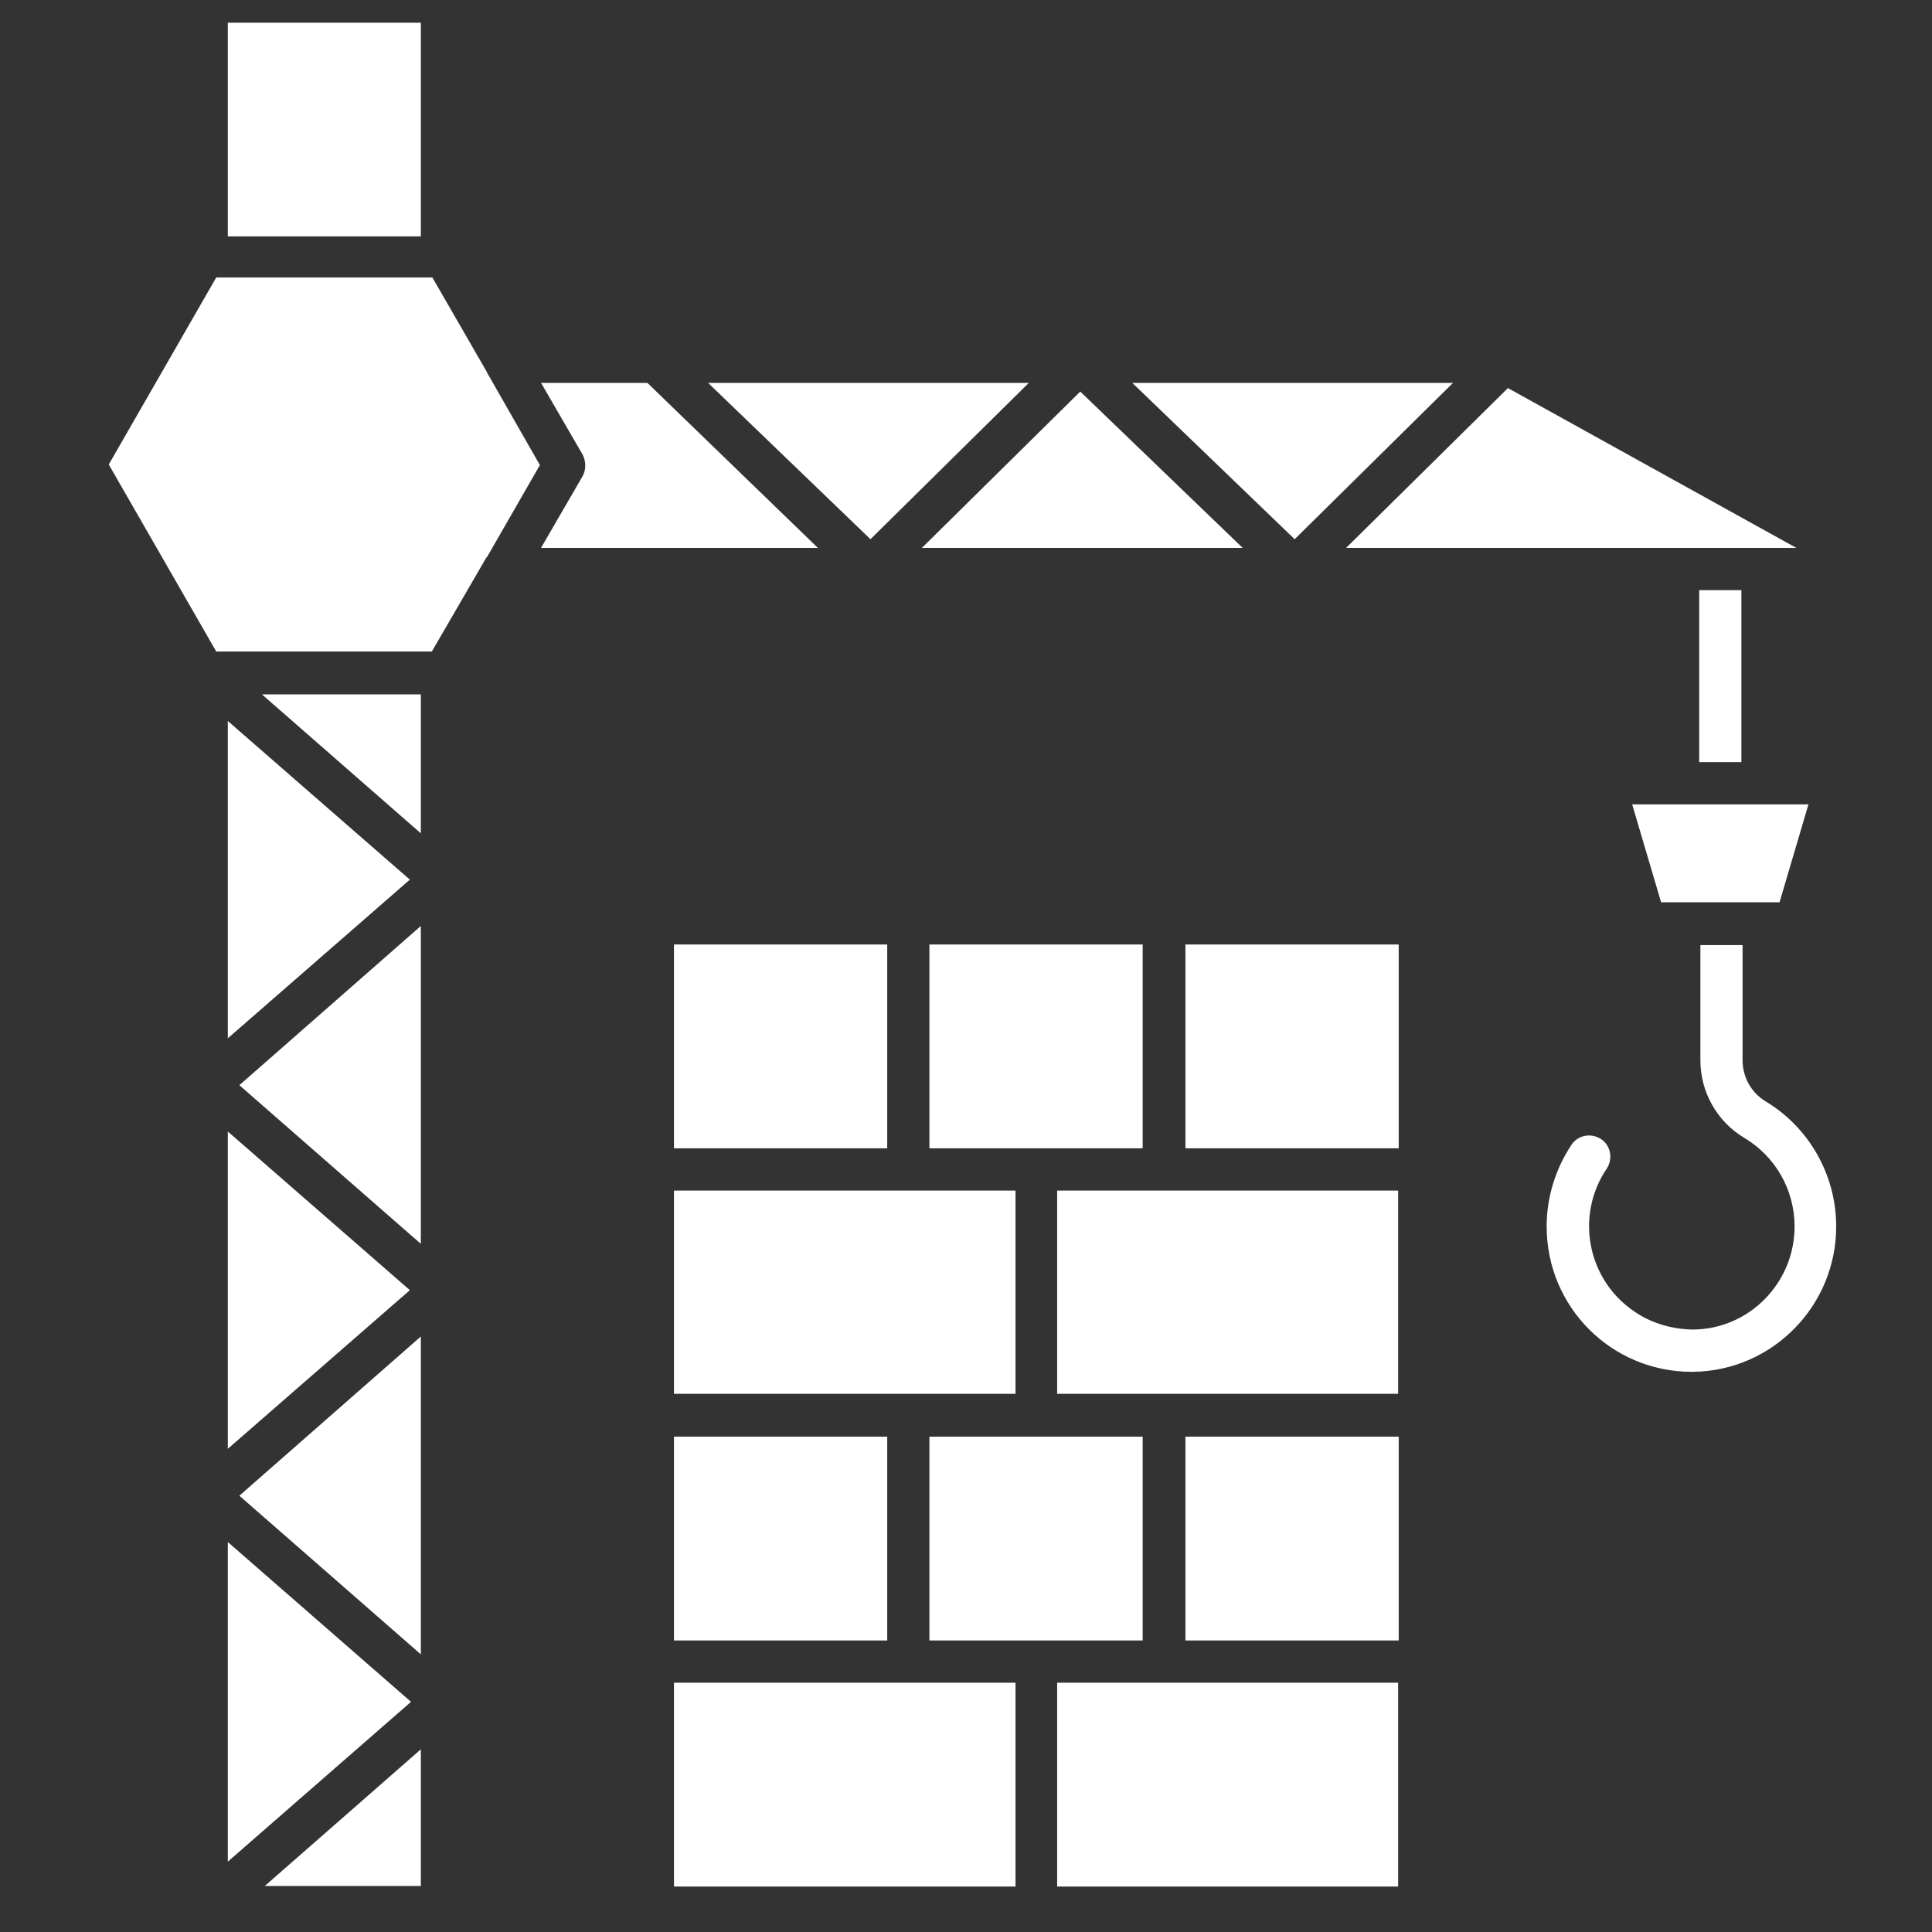 <svg width="85" height="85" viewBox="0 0 85 85" fill="none" xmlns="http://www.w3.org/2000/svg">
<rect x="0" y="0" width="85" height="85" fill="#333333" stroke="none"/>
<path d="M80.785 53.96C80.785 57.45 77.988 60.303 74.504 60.354H74.428C70.894 60.354 68.046 57.501 68.046 53.96C68.046 52.686 68.427 51.438 69.139 50.368C69.419 49.935 70.004 49.833 70.436 50.113C70.868 50.394 70.97 50.98 70.691 51.413C69.292 53.476 69.826 56.303 71.911 57.705C72.648 58.214 73.538 58.469 74.428 58.494H74.504C76.971 58.469 78.954 56.431 78.954 53.96C78.954 52.355 78.115 50.878 76.742 50.062C75.547 49.349 74.81 48.05 74.81 46.649V41.58H76.666V46.649C76.666 47.388 77.047 48.075 77.683 48.458C79.59 49.604 80.785 51.693 80.785 53.96Z" fill="white"/>
<path d="M23.753 20.462L21.439 24.487L21.414 24.512C21.388 24.538 21.388 24.563 21.363 24.589L18.998 28.665H9.514L4.785 20.436L9.514 12.208H19.023L21.388 16.31L21.439 16.412L23.753 20.462Z" fill="white"/>
<path d="M10.023 1H18.515V10.4H10.023V1Z" fill="white"/>
<path d="M74.758 25.964H76.614V33.53H74.758V25.964Z" fill="white"/>
<path d="M79.564 35.39L78.293 39.695H73.081L71.809 35.39H79.564Z" fill="white"/>
<path d="M29.652 74.033H44.679V83H29.652V74.033Z" fill="white"/>
<path d="M46.51 74.033H61.512V83H46.51V74.033Z" fill="white"/>
<path d="M29.652 52.38H44.679V61.322H29.652V52.38Z" fill="white"/>
<path d="M46.51 52.38H61.512V61.322H46.51V52.38Z" fill="white"/>
<path d="M29.652 63.207H39.034V72.174H29.652V63.207Z" fill="white"/>
<path d="M40.89 63.207H50.273V72.174H40.89V63.207Z" fill="white"/>
<path d="M52.154 63.207H61.537V72.174H52.154V63.207Z" fill="white"/>
<path d="M29.652 41.554H39.034V50.521H29.652V41.554Z" fill="white"/>
<path d="M40.89 41.554H50.273V50.521H40.89V41.554Z" fill="white"/>
<path d="M52.154 41.554H61.537V50.521H52.154V41.554Z" fill="white"/>
<path d="M18.083 74.874L10.023 81.905V67.843L18.083 74.874Z" fill="white"/>
<path d="M18.515 76.963V82.975H11.65L18.515 76.963Z" fill="white"/>
<path d="M18.032 56.762L10.023 63.742V49.782L18.032 56.762Z" fill="white"/>
<path d="M18.515 58.8V72.785L10.531 65.805L18.515 58.8Z" fill="white"/>
<path d="M18.515 30.549V36.663L11.523 30.549H18.515Z" fill="white"/>
<path d="M18.032 38.701L10.023 45.681V31.721L18.032 38.701Z" fill="white"/>
<path d="M18.515 40.739V54.724L10.531 47.744L18.515 40.739Z" fill="white"/>
<path d="M63.927 16.845L56.96 23.723L49.815 16.845H63.927Z" fill="white"/>
<path d="M79.03 24.105H59.223L66.343 17.074L79.03 24.105Z" fill="white"/>
<path d="M25.634 20.946C25.787 20.666 25.787 20.309 25.634 20.003L23.803 16.845H28.482L35.983 24.105H23.803L25.634 20.946Z" fill="white"/>
<path d="M45.264 16.845L38.297 23.723L31.152 16.845H45.264Z" fill="white"/>
<path d="M54.672 24.105H40.56L47.527 17.227L54.672 24.105Z" fill="white"/>
</svg>
